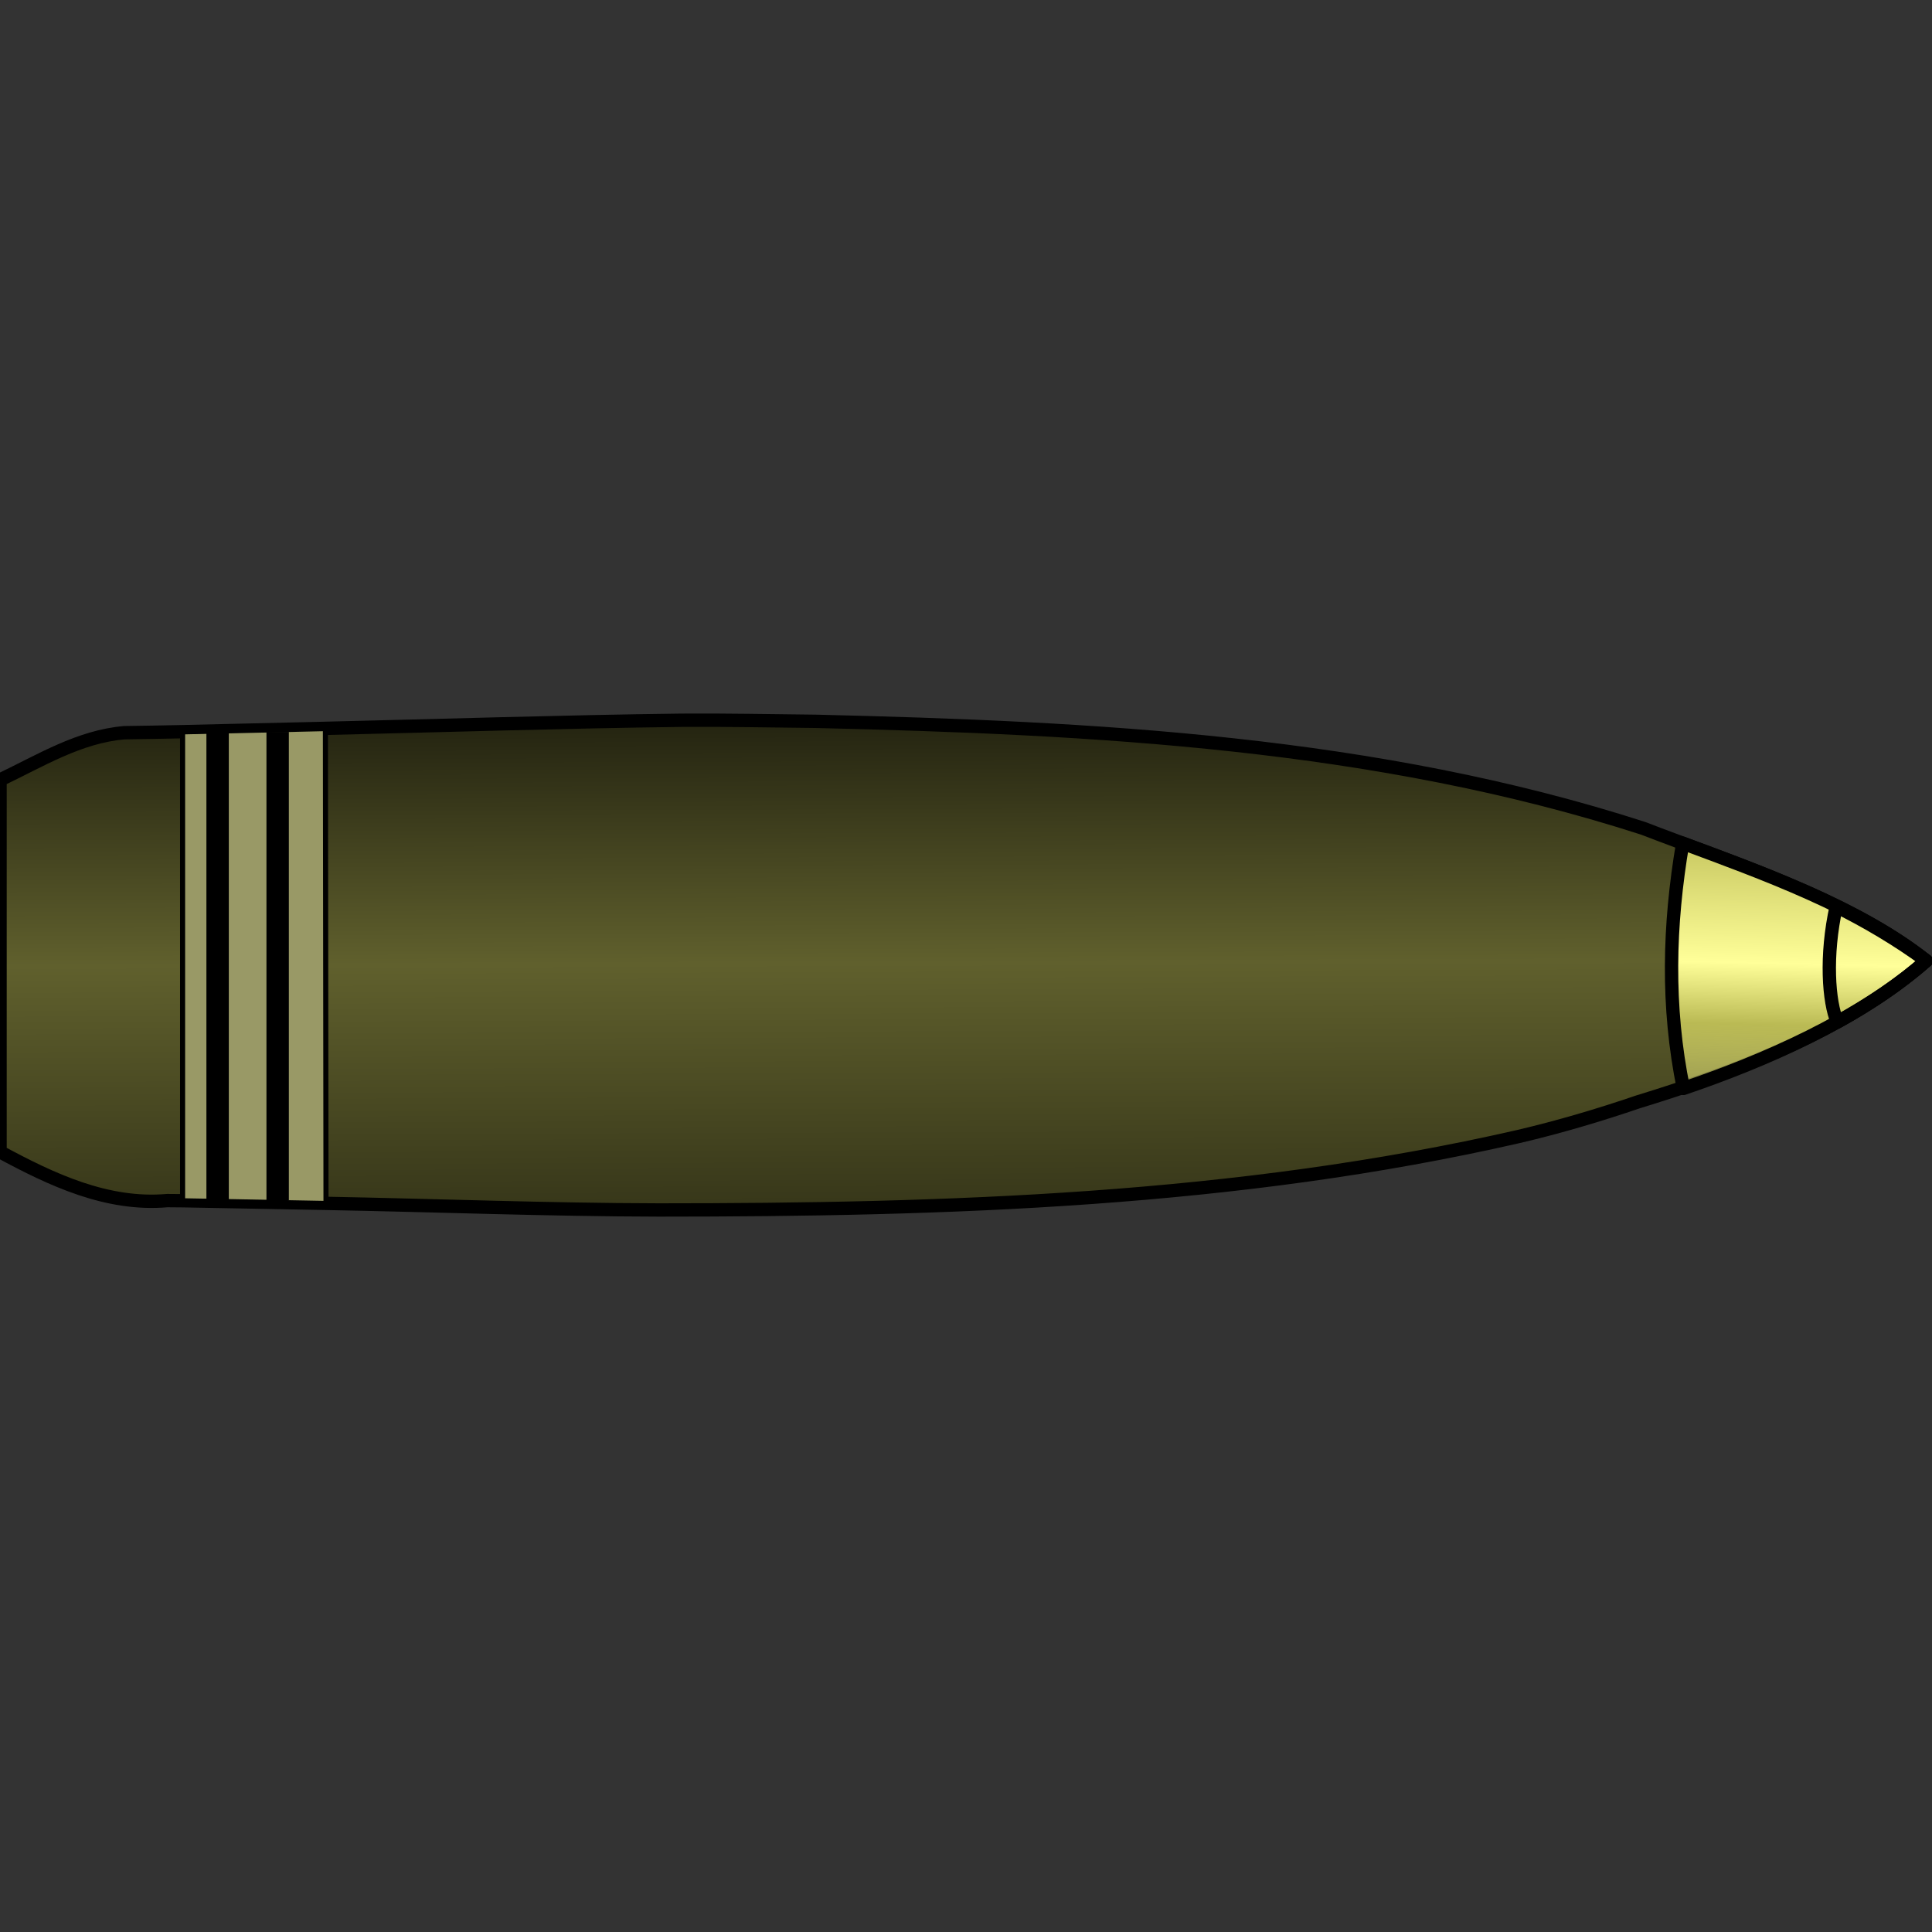 <svg viewBox="0 0 1162 1162" xmlns="http://www.w3.org/2000/svg" xmlns:xlink="http://www.w3.org/1999/xlink">
 <rect x="0" y="0" width="1162" height="1162" fill="#333333" stroke="none"/>
 <title>(artillery) projectile / grenade</title>
 <defs>
  <linearGradient id="linearGradient1621" x1="-422.3" x2="-420.3" y1="18.014" y2="572.41" gradientTransform="matrix(6.428 0 0 -6.428 -3839.6 5604.6)" gradientUnits="userSpaceOnUse">
   <stop offset="0"/>
   <stop stop-color="#60602d" offset=".415"/>
   <stop stop-color="#050502" offset="1"/>
  </linearGradient>
  <linearGradient id="linearGradient1647" x1="-2243.1" x2="-2274.9" y1="4530.3" y2="3188.5" gradientUnits="userSpaceOnUse" xlink:href="#linearGradient1645"/>
  <linearGradient id="linearGradient1645">
   <stop stop-color="#c0c059" offset="0"/>
   <stop stop-color="#ff9" offset=".388"/>
   <stop stop-color="#baba54" offset=".564"/>
   <stop stop-color="#ff9" stop-opacity="0" offset="1"/>
  </linearGradient>
 </defs>
 <g transform="matrix(.156 0 0 -.156 1437.3 783.91)" fill="none" fill-rule="evenodd" stroke-linecap="round" stroke-linejoin="round" stroke-width="10.181">
  <g transform="translate(-64.28 -2700.5)">
   <path d="m-6521 4948.7c-459.66-5.707-920.65-20.651-1380.4-31.382l-548.14-12.793c-73.207-1.709-146.37-2.72-219.45-3.822-174.14-14.307-325.82-108.53-480-181.99v-1434c198.71-107.44 412.4-208.34 644.78-188.01 20.456-0.149 40.922-0.149 61.392-0.527l550.46-10.145c427.24-7.874 856.15-24.608 1283.1-25.429 1109 0.018 2229.1 34.554 3314.3 283.1 156.07 36.557 309.79 82.061 461.3 133.72 336.11 103.11 795.2 265.57 1111 543.96-300.97 238.89-764.03 383.77-1091.2 510.6-1028.2 332.26-2118.9 387.2-3191.4 412.61-171.89 1.532-343.74 5.479-515.65 4.093z" fill="url(#linearGradient1621)" stroke="#000" stroke-width="51.424"/>
   <path transform="scale(1,-1)" d="m-8445.2-4903.9 550.64-12.508 2.274 1830.6-552.92-10.234z" fill="#996" stroke="#000" stroke-linecap="round" stroke-linejoin="round" stroke-width="19.574"/>
   <rect transform="scale(1,-1)" x="-8353.4" y="-4903.8" width="86.376" height="1806.3" fill="#000"/>
   <rect transform="scale(1,-1)" x="-8121.9" y="-4903.8" width="86.376" height="1806.3" fill="#000"/>
   <path d="m-2658.9 3529.2c305.08 103.59 677 263.65 936.25 492.2-256.7 203.75-631.32 339.11-938.96 453.22-53.681-315.14-61.876-630.28 2.705-945.42z" fill="url(#linearGradient1647)" stroke="#000" stroke-width="51.424"/>
   <path d="m-2065.6 3785.2c124.3 68.857 242.12 147.36 342.91 236.22-113.25 82.723-229.12 150.63-346.95 209.6-42.411-189.3-29.399-368.95 4.037-445.81z" fill="url(#linearGradient1647)" stroke="#000" stroke-width="51.424"/>
  </g>
 </g>
</svg>